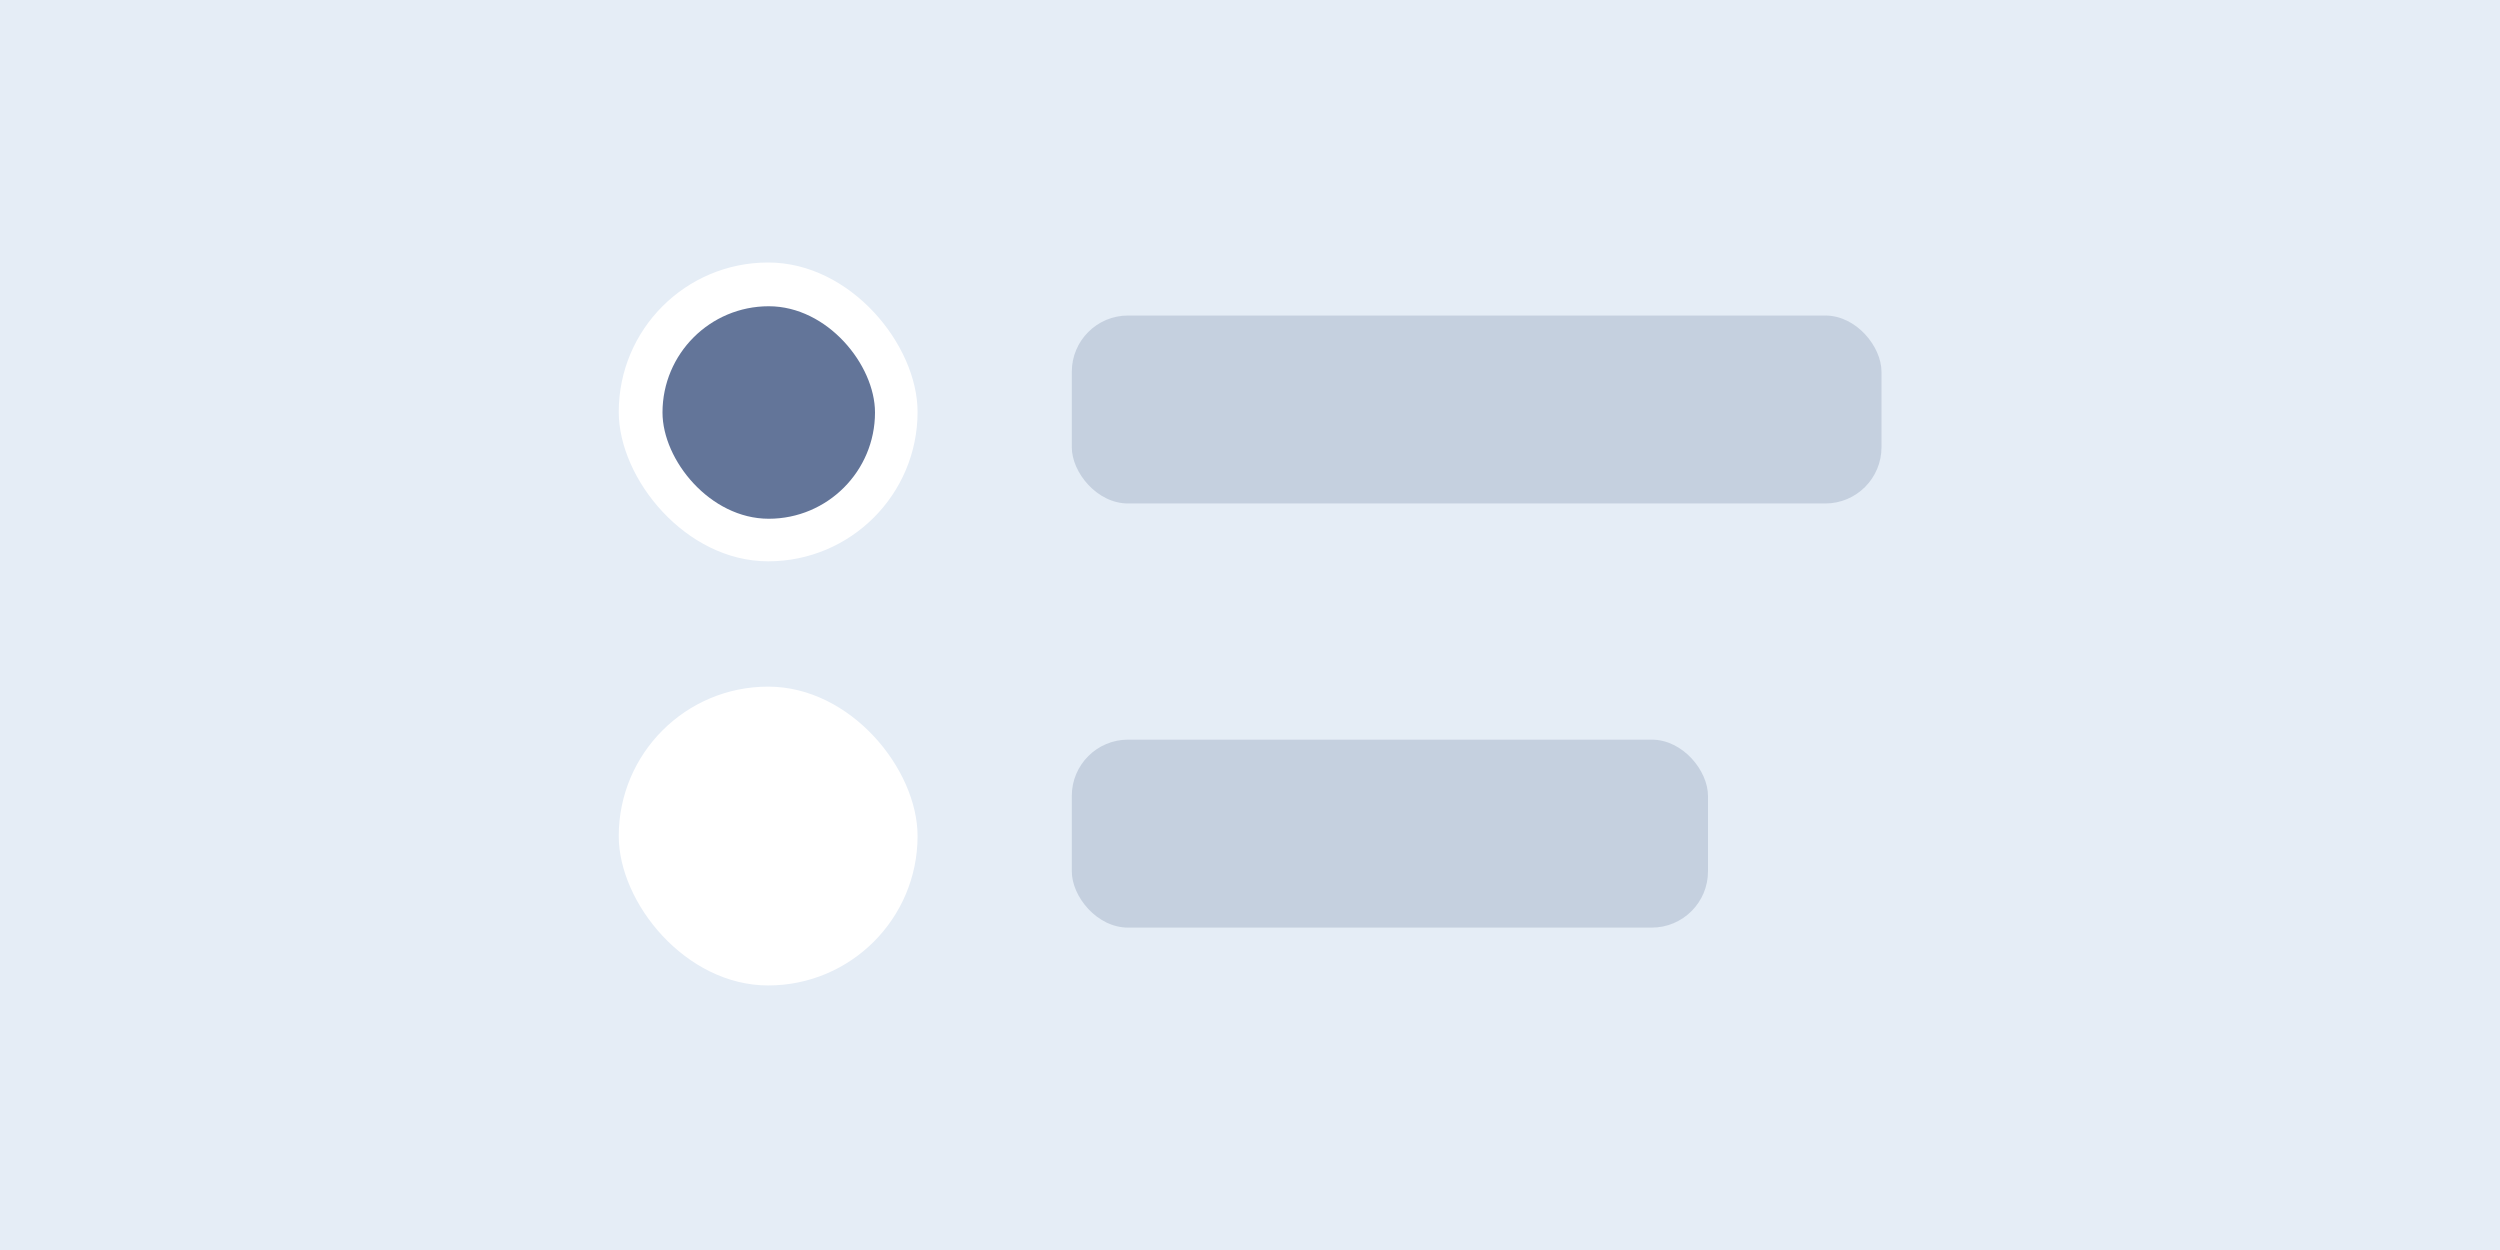 <svg width="400" height="200" viewBox="0 0 400 200" fill="none" xmlns="http://www.w3.org/2000/svg"><rect width="400" height="200" fill="#E5EDF6"/><rect x="99" y="42" width="47.811" height="47.811" rx="23.905" fill="#fff"/><rect x="171.488" y="50.483" width="129.552" height="30.075" rx="9" fill="#637599" fill-opacity=".24"/><rect x="171.488" y="118.343" width="101.791" height="30.075" rx="9" fill="#637599" fill-opacity=".24"/><rect x="99" y="109.861" width="47.811" height="47.811" rx="23.905" fill="#fff"/><rect x="106" y="49" width="34" height="34" rx="17" fill="#637599"/></svg>